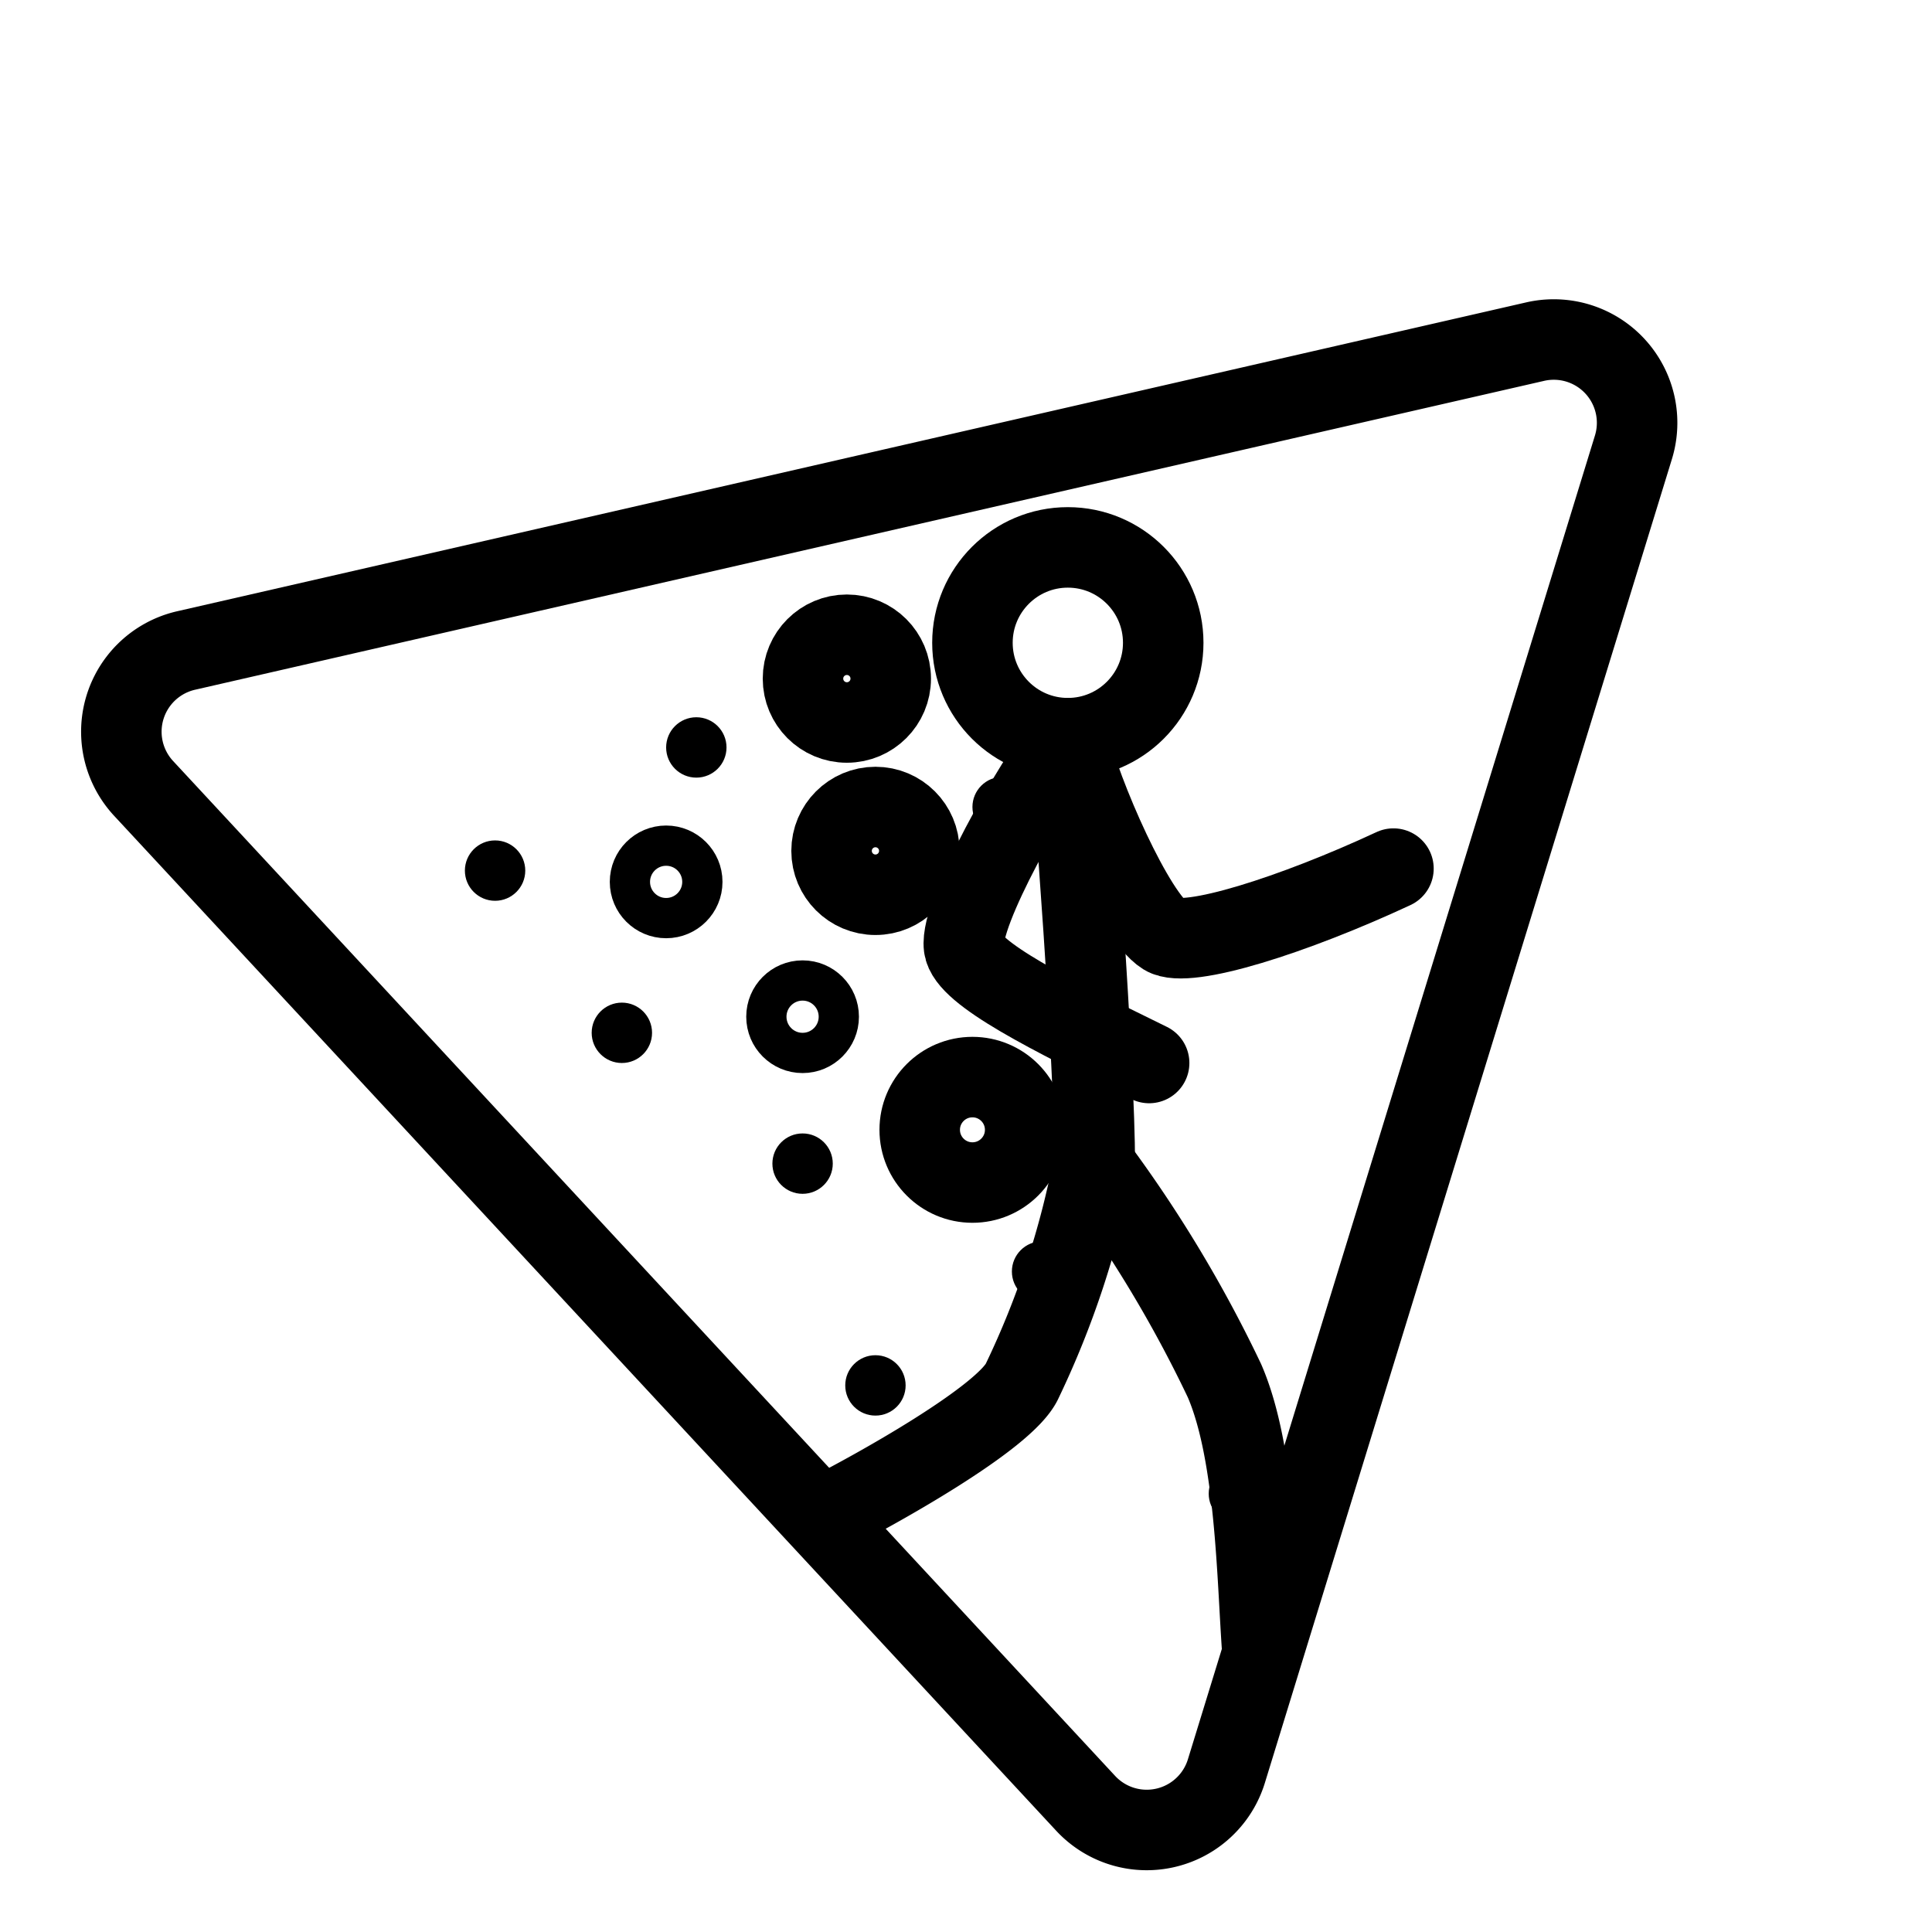<svg xmlns="http://www.w3.org/2000/svg" viewBox="0 0 48 48"><defs><style>.a,.b{stroke-width:2px;fill:none;stroke:#000;stroke-linecap:round;stroke-linejoin:round;}.b{stroke-width:2px;stroke-width:1px;}.c{stroke-width:2px;fill:#000;}</style></defs><path class="a" d="M4.63,16.16l33.5-7.67a2.07,2.07,0,0,1,2.45,2.63L30.47,44a2.07,2.07,0,0,1-3.5.8L3.57,19.59A2.07,2.07,0,0,1,4.63,16.16Z"/><path class="a" d="M20.4,37.7c1.35-.68,4.6-2.49,5-3.4a21.9,21.9,0,0,0,1.77-5.39,32,32,0,0,1,3.25,5.39c.78,1.79.81,4.88.94,6.69"/><path class="a" d="M27.2,28.91c0-2.38-.52-9.64-.67-10.56"/><circle class="a" cx="26.53" cy="15.97" r="2.37"/><path class="a" d="M26.53,18.35c.33,1.4,1.67,4.43,2.4,4.88.56.35,3.22-.5,5.69-1.65"/><path class="a" d="M26.53,18.35c-.88,1.13-2.69,4.32-2.58,5.17.08.66,2.15,1.69,4.6,2.89"/><circle class="a" cx="21.75" cy="21.14" r="1.09"/><circle class="a" cx="21.04" cy="16.86" r="1.09"/><circle class="b" cx="19.94" cy="25.26" r="0.9"/><circle class="b" cx="16.55" cy="21.91" r="0.9"/><circle class="c" cx="12.3" cy="21.63" r="0.75"/><circle class="c" cx="19.94" cy="28.91" r="0.75"/><circle class="c" cx="30.78" cy="37.11" r="0.75"/><circle class="c" cx="25.89" cy="31.59" r="0.75"/><circle class="c" cx="24.91" cy="20.05" r="0.75"/><circle class="c" cx="21.75" cy="34.42" r="0.75"/><circle class="c" cx="17.3" cy="18.57" r="0.75"/><circle class="c" cx="15.45" cy="25.66" r="0.75"/><circle class="a" cx="24.16" cy="28.07" r="1.31"/></svg>